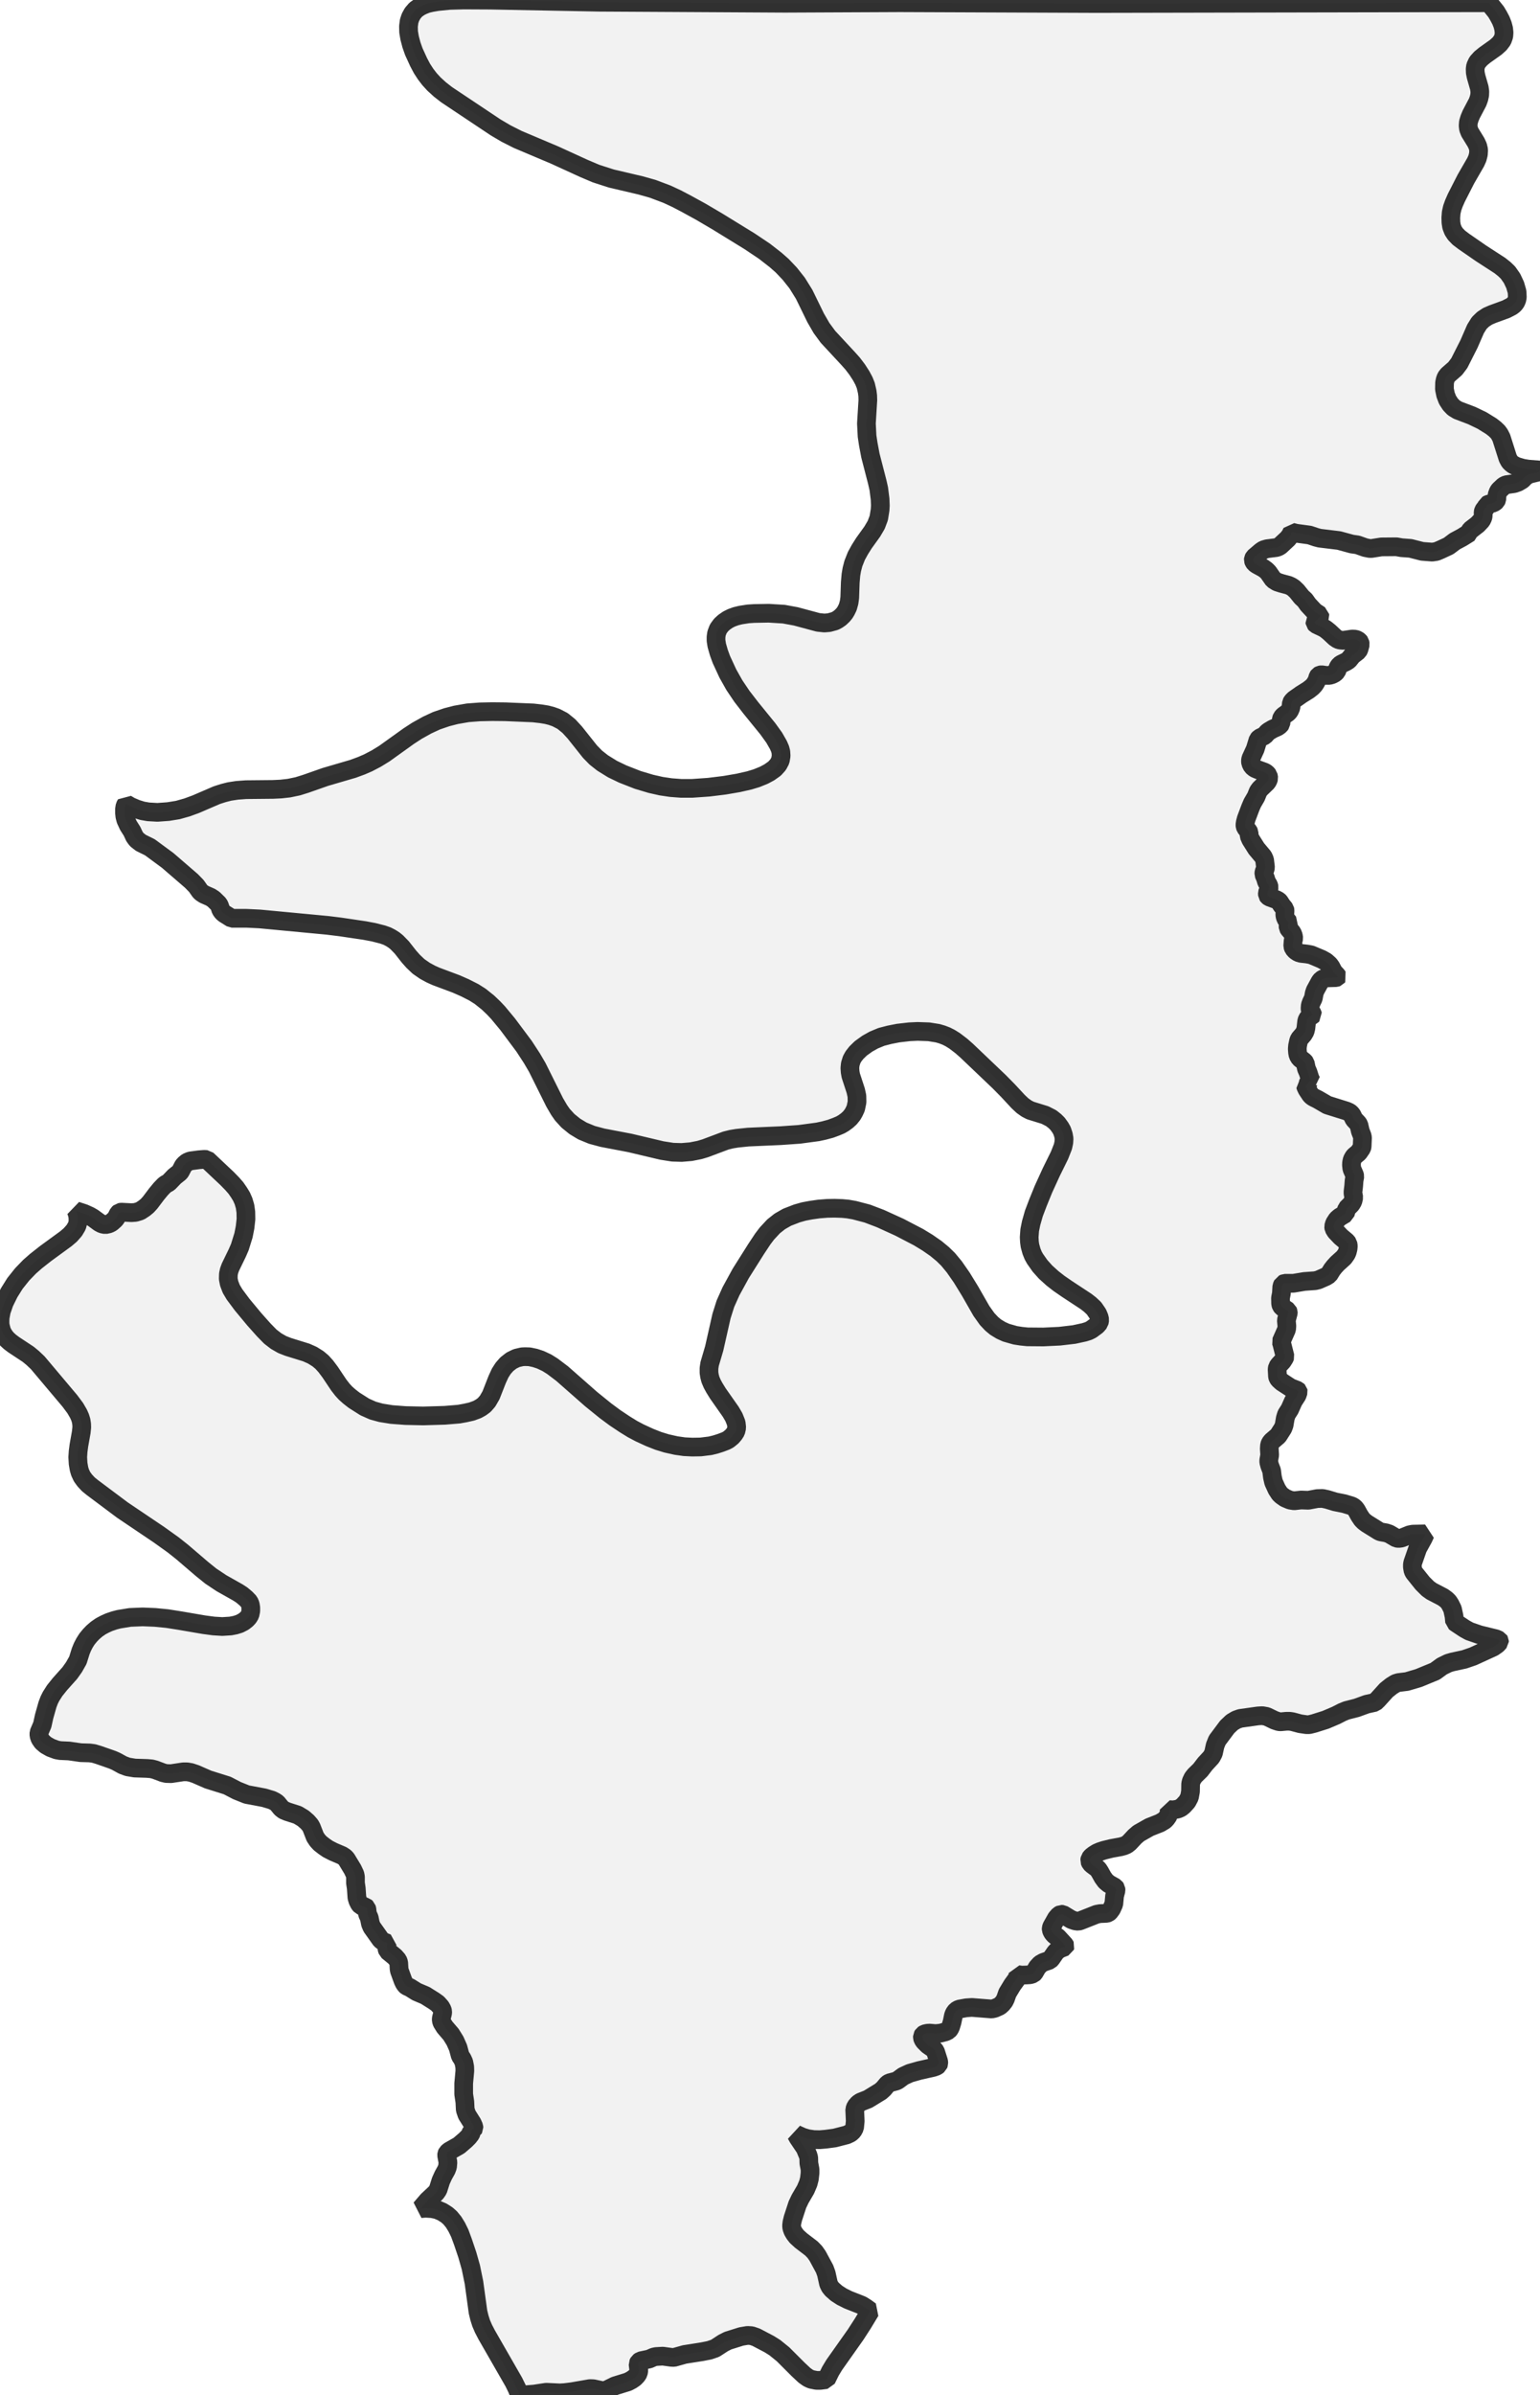 <?xml version="1.0" encoding="UTF-8" standalone="no"?>
<svg viewBox="0 0 164.72 256" xmlns="http://www.w3.org/2000/svg">
  <style>
    g.zone {
      fill: lightgray;
      stroke-width: 2;
      stroke-linecap: square;
      stroke-linejoin: bevel;
      stroke-miterlimit: 3;
      stroke-opacity: 0.8;
      stroke: black;
      fill-opacity: 0.3;
    }
  </style>
  <g class="zone" id="zone">
    <path d="M84.665,237.88 84.693,238.131 84.804,238.438 84.985,238.744 85.222,239.05 85.682,239.468 86.796,240.318 87.158,240.694 87.45,241.112 88.202,242.504 88.383,243.006 88.62,244.078 88.773,244.398 88.996,244.677 89.47,245.095 90.027,245.457 90.723,245.805 92.172,246.376 92.617,246.655 93.091,247.003 92.283,248.34 91.517,249.524 89.233,252.755 88.829,253.423 88.383,254.329 87.743,254.412 87.325,254.412 86.768,254.301 86.434,254.148 86.044,253.869 85.375,253.242 83.76,251.627 82.882,250.916 82.283,250.54 80.877,249.802 80.389,249.635 79.957,249.607 79.289,249.719 77.868,250.164 77.367,250.415 76.489,250.986 75.877,251.195 75.097,251.348 73.23,251.641 72.088,251.961 71.796,251.947 70.891,251.822 70.166,251.864 69.916,251.919 69.442,252.128 68.523,252.323 68.342,252.449 68.244,252.643 68.328,253.34 68.286,253.618 68.133,253.869 67.882,254.134 67.562,254.357 67.172,254.565 65.779,254.997 64.874,255.443 64.693,255.499 64.373,255.499 63.467,255.304 63.105,255.29 61.169,255.624 60.375,255.721 59.874,255.749 58.426,255.68 57.144,255.875 55.584,256 55.306,255.304 54.958,254.593 52.061,249.552 51.713,248.883 51.462,248.298 51.281,247.727 51.128,247.1 50.696,243.953 50.362,242.323 49.986,241 49.526,239.635 49.178,238.688 48.857,238.034 48.523,237.49 48.147,237.031 47.799,236.724 47.298,236.404 46.74,236.167 46.197,236.056 45.529,236.014 45,236.056 45.738,235.192 46.643,234.343 46.852,234.036 47.158,233.075 47.423,232.491 47.743,231.919 47.869,231.585 47.91,231.098 47.771,230.36 47.785,230.22 47.841,230.095 48.064,229.9 49.094,229.315 49.791,228.716 50.111,228.396 50.348,228.089 50.403,227.95 50.431,227.658 50.654,227.532 50.696,227.463 50.682,227.296 50.515,226.92 49.944,226.014 49.763,225.485 49.721,224.649 49.596,223.814 49.596,222.686 49.721,221.321 49.707,220.903 49.609,220.402 49.442,220.039 49.233,219.733 48.997,218.856 48.676,218.131 48.245,217.435 47.576,216.655 47.27,216.168 47.2,215.945 47.2,215.736 47.339,215.179 47.353,214.984 47.298,214.789 47.144,214.51 46.81,214.134 46.42,213.856 45.487,213.271 44.568,212.881 43.83,212.421 43.509,212.282 43.398,212.184 43.245,211.975 43.105,211.683 42.729,210.652 42.688,210.457 42.646,209.761 42.548,209.496 42.228,209.134 41.462,208.507 41.378,208.243 41.378,207.909 41.42,207.686 40.974,207.505 40.738,207.324 39.777,205.973 39.624,205.611 39.498,204.984 39.303,204.552 39.247,204.065 39.206,203.911 39.08,203.8 38.732,203.716 38.593,203.661 38.44,203.48 38.273,203.145 38.175,202.811 38.105,201.808 38.022,201.251 38.022,200.597 37.966,200.318 37.715,199.789 37.047,198.689 36.88,198.508 36.587,198.313 35.64,197.909 35.069,197.616 34.665,197.338 34.234,197.003 33.955,196.697 33.704,196.321 33.314,195.318 33.175,195.068 32.869,194.719 32.437,194.343 31.838,193.981 30.752,193.633 30.348,193.466 30.083,193.257 29.638,192.714 29.415,192.561 29.08,192.393 28.245,192.143 26.392,191.795 25.348,191.377 24.303,190.834 22.256,190.193 20.919,189.608 20.418,189.441 20.014,189.371 19.596,189.371 18.301,189.566 17.785,189.552 17.437,189.469 16.588,189.148 16.212,189.051 15.724,189.009 14.415,188.967 13.663,188.842 13.134,188.647 12.423,188.257 12.047,188.09 10.529,187.561 10.014,187.407 9.582,187.352 8.635,187.324 7.382,187.143 6.448,187.101 6.058,187.031 5.418,186.795 4.902,186.502 4.526,186.182 4.276,185.82 4.164,185.485 4.164,185.193 4.526,184.343 4.721,183.452 5.084,182.171 5.265,181.697 5.46,181.307 5.85,180.694 6.407,179.998 7.465,178.814 7.911,178.187 8.329,177.449 8.635,176.474 8.816,176.029 9.039,175.597 9.304,175.179 9.624,174.789 9.93,174.469 10.334,174.121 10.78,173.814 11.198,173.591 11.657,173.383 12.228,173.188 12.716,173.062 13.913,172.867 15.264,172.811 16.588,172.867 17.883,172.993 19.289,173.215 21.81,173.647 22.855,173.786 23.774,173.842 24.665,173.786 25.167,173.689 25.613,173.55 26.044,173.327 26.365,173.076 26.574,172.853 26.741,172.575 26.824,172.171 26.824,171.823 26.769,171.488 26.643,171.196 26.309,170.848 25.863,170.472 25.431,170.193 23.677,169.204 22.549,168.452 21.615,167.7 19.484,165.876 18.537,165.124 17.019,164.037 13.092,161.391 9.888,158.995 9.457,158.647 9.067,158.229 8.774,157.826 8.565,157.38 8.454,157.004 8.356,156.433 8.315,155.736 8.356,155.124 8.44,154.483 8.691,153.076 8.746,152.547 8.732,152.199 8.677,151.837 8.565,151.475 8.398,151.099 8.05,150.5 7.479,149.734 4.039,145.653 3.496,145.138 3.022,144.748 1.462,143.717 1.072,143.425 0.738,143.118 0.529,142.868 0.32,142.547 0.167,142.227 0.014,141.614 0,141.238 0.014,140.848 0.139,140.152 0.46,139.219 0.975,138.174 1.602,137.171 2.368,136.21 3.162,135.388 3.844,134.79 4.889,133.968 7.047,132.394 7.521,131.99 7.939,131.517 8.231,131.029 8.343,130.597 8.329,130.04 8.245,129.678 8.148,129.414 8.997,129.692 9.582,129.957 9.944,130.166 10.627,130.667 10.919,130.82 11.267,130.89 11.657,130.806 11.922,130.667 12.298,130.333 12.451,130.124 12.66,129.706 12.799,129.581 12.98,129.553 14.053,129.609 14.485,129.581 14.986,129.428 15.432,129.135 15.752,128.87 16.058,128.536 16.741,127.631 17.2,127.074 17.562,126.698 17.702,126.586 18.05,126.391 18.663,125.751 19.206,125.319 19.303,125.194 19.61,124.595 19.777,124.414 20.014,124.219 20.348,124.079 21.281,123.954 21.824,123.912 22.131,123.926 24.276,125.946 24.847,126.531 25.236,126.976 25.571,127.464 25.835,127.896 26.044,128.369 26.211,128.94 26.295,129.539 26.309,130.305 26.211,131.182 26.044,132.032 25.654,133.285 25.376,133.926 24.652,135.416 24.512,135.792 24.429,136.168 24.415,136.684 24.512,137.171 24.735,137.756 25.083,138.341 25.891,139.427 27.186,140.987 28.217,142.143 28.913,142.854 29.526,143.327 30.181,143.703 30.821,143.954 32.757,144.553 33.412,144.845 34.011,145.221 34.443,145.583 34.846,146.029 35.306,146.642 36.239,148.035 36.629,148.536 36.963,148.898 37.353,149.246 37.869,149.65 39.011,150.374 39.888,150.764 40.752,151.001 41.88,151.182 43.37,151.294 45.264,151.335 47.576,151.266 49.094,151.14 49.777,151.015 50.459,150.862 51.058,150.639 51.434,150.43 51.796,150.165 52.158,149.748 52.52,149.121 53.175,147.45 53.495,146.753 53.816,146.252 54.206,145.806 54.707,145.416 55.25,145.152 55.849,145.012 56.169,144.998 56.629,145.012 57.228,145.138 57.813,145.333 58.495,145.653 59.094,146.029 60.125,146.809 63.231,149.539 64.763,150.778 65.779,151.53 66.824,152.227 67.659,152.742 68.425,153.146 69.484,153.633 70.403,153.996 71.308,154.274 72.311,154.497 73.189,154.622 74.038,154.664 74.943,154.65 75.96,154.525 76.531,154.386 77.102,154.204 77.645,153.996 77.91,153.856 78.286,153.55 78.523,153.271 78.704,152.993 78.801,152.589 78.746,152.087 78.495,151.461 78.161,150.89 76.782,148.926 76.42,148.341 76.183,147.909 75.988,147.45 75.891,147.074 75.835,146.711 75.835,146.238 75.904,145.778 76.392,144.121 77.172,140.667 77.59,139.344 78.189,138.007 79.233,136.099 80.877,133.494 81.587,132.422 82.019,131.851 82.743,131.071 83.411,130.542 84.191,130.096 85.236,129.692 85.974,129.483 86.712,129.344 87.59,129.219 88.481,129.149 89.289,129.135 90.083,129.163 90.681,129.219 91.392,129.344 92.771,129.706 94.163,130.235 96.211,131.168 98.244,132.227 99.205,132.812 100.11,133.439 100.835,134.038 101.406,134.595 102.074,135.402 102.868,136.544 103.759,137.993 104.971,140.11 105.584,140.973 106.071,141.489 106.489,141.837 107.06,142.185 107.617,142.436 108.592,142.714 109.219,142.812 109.887,142.881 111.587,142.895 113.341,142.812 114.887,142.631 115.974,142.394 116.419,142.255 116.726,142.102 117.311,141.67 117.575,141.363 117.631,141.057 117.561,140.764 117.408,140.402 117.018,139.831 116.586,139.427 116.155,139.093 114.121,137.756 113.272,137.171 112.575,136.628 111.837,135.96 111.238,135.291 110.709,134.539 110.514,134.191 110.333,133.745 110.166,133.146 110.11,132.742 110.082,132.241 110.138,131.475 110.291,130.723 110.584,129.692 111.029,128.522 111.614,127.088 112.436,125.291 113.327,123.481 113.69,122.561 113.787,122.116 113.815,121.698 113.745,121.294 113.592,120.834 113.411,120.514 113.119,120.11 112.84,119.832 112.436,119.511 111.782,119.177 110.208,118.69 109.804,118.481 109.372,118.174 108.912,117.742 107.812,116.559 106.879,115.612 103.383,112.283 102.812,111.782 102.116,111.252 101.628,110.946 101.211,110.737 100.779,110.57 100.305,110.431 99.344,110.277 98.147,110.236 97.269,110.277 96.057,110.417 95.138,110.598 94.275,110.821 93.467,111.155 92.771,111.545 92.074,112.046 91.601,112.506 91.294,112.896 91.099,113.244 90.946,113.731 90.904,114.149 90.932,114.567 91.002,114.957 91.531,116.573 91.656,117.144 91.67,117.784 91.531,118.453 91.35,118.843 91.183,119.135 90.904,119.483 90.598,119.762 90.236,120.027 89.902,120.222 89.442,120.417 88.843,120.639 88.119,120.834 87.464,120.974 85.5,121.238 83.509,121.378 80.041,121.531 78.829,121.656 78.23,121.754 77.618,121.907 75.431,122.728 74.818,122.91 73.899,123.091 72.91,123.174 71.949,123.146 70.793,122.965 67.381,122.157 64.456,121.6 63.314,121.294 62.297,120.876 61.49,120.389 60.751,119.79 60.153,119.135 59.804,118.634 59.331,117.826 57.465,114.08 56.894,113.105 56.058,111.823 54.289,109.456 53.272,108.23 52.799,107.729 52.2,107.158 51.364,106.489 50.682,106.057 49.721,105.57 48.802,105.166 46.643,104.358 46.086,104.108 45.445,103.759 44.763,103.286 44.192,102.743 43.746,102.241 42.98,101.266 42.437,100.709 42.144,100.472 41.796,100.25 41.42,100.055 40.947,99.887 39.972,99.637 39.011,99.456 36.378,99.066 35.014,98.899 27.785,98.216 26.379,98.147 24.777,98.147 23.997,97.659 23.802,97.492 23.621,97.241 23.482,96.823 23.384,96.628 22.841,96.099 22.521,95.89 21.824,95.584 21.532,95.389 21.393,95.25 21.003,94.693 20.473,94.149 17.939,91.963 16.03,90.556 15.069,90.083 14.624,89.734 14.387,89.414 14.122,88.843 13.732,88.23 13.454,87.631 13.356,87.255 13.315,86.879 13.315,86.489 13.37,86.141 13.496,85.918 13.941,86.183 14.596,86.461 15.223,86.656 15.863,86.768 16.838,86.824 17.994,86.74 19.025,86.573 20.014,86.294 20.961,85.946 23.189,84.985 23.886,84.762 24.54,84.595 25.362,84.47 26.309,84.4 29.206,84.372 30.055,84.331 30.919,84.233 31.852,84.038 32.702,83.773 34.805,83.035 37.757,82.172 38.663,81.838 39.373,81.531 40.25,81.072 41.114,80.542 43.718,78.676 44.596,78.105 45.696,77.492 46.685,77.033 47.785,76.657 48.76,76.406 50.041,76.183 51.323,76.086 52.646,76.058 54.052,76.072 57.033,76.197 57.882,76.294 58.481,76.392 58.969,76.517 59.484,76.698 60.18,77.06 60.849,77.604 61.476,78.286 63.105,80.333 63.732,80.974 64.456,81.545 65.515,82.2 66.615,82.729 68.217,83.356 69.609,83.773 70.723,84.024 71.754,84.177 72.868,84.261 74.01,84.261 75.807,84.136 77.506,83.927 78.969,83.676 80.138,83.411 80.918,83.175 81.712,82.854 82.283,82.548 82.854,82.144 83.23,81.726 83.467,81.28 83.551,80.793 83.523,80.361 83.439,80.041 83.258,79.623 82.812,78.843 82.13,77.896 80.306,75.654 79.358,74.428 78.551,73.23 77.854,71.991 77.158,70.487 76.893,69.762 76.67,68.983 76.587,68.467 76.587,68.077 76.643,67.687 76.824,67.214 77.13,66.796 77.45,66.503 77.854,66.225 78.244,66.03 78.704,65.863 79.219,65.737 80.027,65.612 80.668,65.57 82.228,65.542 83.829,65.64 85.124,65.877 87.506,66.517 88.175,66.587 88.676,66.545 89.289,66.378 89.581,66.225 89.86,66.03 90.152,65.751 90.347,65.515 90.5,65.264 90.681,64.888 90.821,64.386 90.89,63.885 90.946,62.242 91.016,61.434 91.113,60.863 91.28,60.222 91.601,59.414 91.977,58.732 92.408,58.05 93.3,56.81 93.718,56.1 93.996,55.362 94.135,54.498 94.163,54.038 94.135,53.342 93.996,52.242 93.829,51.504 93.105,48.704 92.868,47.451 92.743,46.615 92.673,45.264 92.826,42.771 92.812,42.298 92.757,41.866 92.603,41.197 92.408,40.71 92.116,40.167 91.684,39.498 91.197,38.858 90.737,38.342 88.564,36.002 87.868,35.055 87.241,33.969 86.016,31.462 85.264,30.25 84.47,29.248 83.662,28.398 82.966,27.785 81.768,26.852 80.166,25.78 76.698,23.649 74.943,22.618 73.342,21.741 72.353,21.225 71.336,20.752 69.818,20.181 68.537,19.819 65.389,19.081 63.746,18.551 62.437,17.994 59.331,16.574 55.375,14.902 54.136,14.276 53.022,13.621 47.757,10.111 47.061,9.568 46.42,8.983 45.947,8.468 45.529,7.925 45.139,7.326 44.777,6.643 44.261,5.515 44.011,4.805 43.816,4.067 43.704,3.412 43.69,2.813 43.76,2.27 43.899,1.852 44.136,1.421 44.47,1.031 44.888,0.738 45.25,0.557 45.682,0.39 46.155,0.279 46.81,0.167 48.091,0.042 49.623,0 52.451,0.014 64.136,0.237 83.955,0.348 96.266,0.292 117.255,0.376 159.246,0.292 160.026,1.267 160.291,1.713 160.541,2.187 160.722,2.646 160.834,3.078 160.876,3.482 160.848,3.858 160.695,4.29 160.388,4.694 159.984,5.056 158.828,5.877 158.383,6.239 158.021,6.643 157.826,7.061 157.784,7.368 157.798,7.758 157.881,8.175 158.229,9.387 158.285,9.777 158.271,10.153 158.188,10.529 158.048,10.919 157.366,12.214 157.185,12.646 157.06,13.064 157.032,13.44 157.073,13.774 157.213,14.136 157.881,15.223 158.062,15.613 158.16,16.017 158.132,16.49 158.021,16.922 157.84,17.326 156.795,19.136 155.778,21.128 155.514,21.727 155.333,22.228 155.221,22.73 155.179,23.273 155.193,23.774 155.263,24.22 155.43,24.652 155.667,25.014 156.043,25.404 156.558,25.794 158.411,27.075 160.43,28.384 160.904,28.76 161.294,29.136 161.725,29.749 162.06,30.459 162.268,31.184 162.296,31.768 162.241,32.047 162.115,32.326 161.934,32.548 161.683,32.743 161.085,33.05 159.636,33.579 159.121,33.802 158.633,34.122 158.216,34.526 157.826,35.153 157.129,36.754 156.085,38.816 155.653,39.387 154.873,40.069 154.678,40.32 154.58,40.585 154.511,40.905 154.497,41.587 154.622,42.2 154.831,42.743 155.138,43.217 155.486,43.579 155.918,43.844 157.422,44.415 158.522,44.944 159.511,45.557 159.887,45.849 160.207,46.155 160.388,46.406 160.583,46.782 161.28,48.969 161.475,49.331 161.656,49.512 161.851,49.665 162.213,49.846 162.867,50.041 163.466,50.139 164.72,50.236 164.636,50.362 164.441,50.473 163.633,50.668 163.383,50.779 163.118,50.96 162.812,51.281 162.366,51.545 161.962,51.685 161.099,51.81 160.848,51.935 160.388,52.367 160.263,52.534 160.124,52.91 160.096,53.384 160.026,53.537 159.901,53.648 159.72,53.76 159.204,53.885 159.051,53.969 158.954,54.233 158.773,54.428 158.675,54.582 158.633,54.749 158.647,55.139 158.606,55.32 158.466,55.612 158.048,56.058 157.31,56.629 157.185,56.824 157.171,56.949 156.391,57.437 155.611,57.855 154.943,58.356 154.107,58.746 153.647,58.941 153.188,59.01 152.115,58.927 150.862,58.607 149.915,58.537 149.358,58.439 147.756,58.453 146.698,58.621 146.503,58.621 146.015,58.523 145.193,58.231 144.595,58.147 143.216,57.771 141.154,57.52 140.778,57.423 140.068,57.186 138.634,56.991 138.188,56.88 137.993,57.256 137.742,57.576 136.934,58.328 136.726,58.453 136.517,58.523 135.528,58.648 135.152,58.76 134.901,58.927 134.149,59.568 134.065,59.735 134.051,59.874 134.107,60.027 134.219,60.194 134.455,60.361 135.124,60.724 135.43,60.946 135.653,61.169 136.196,61.949 136.6,62.2 137.074,62.353 137.812,62.548 138.09,62.673 138.369,62.854 138.717,63.189 139.219,63.815 139.581,64.15 139.915,64.623 140.486,65.236 140.639,65.389 141.168,65.737 141.182,65.849 141.113,66.002 140.709,66.364 140.639,66.462 140.653,66.601 140.764,66.726 141.558,67.102 141.809,67.256 142.171,67.548 142.798,68.133 143.104,68.342 143.341,68.412 143.689,68.439 144.622,68.3 144.957,68.314 145.193,68.398 145.374,68.537 145.458,68.648 145.5,68.871 145.361,69.386 145.263,69.581 144.65,70.055 144.246,70.556 143.982,70.723 143.494,70.96 143.299,71.086 143.132,71.322 142.965,71.754 142.77,71.949 142.478,72.102 142.185,72.186 141.823,72.186 141.349,72.116 141.182,72.144 141.057,72.214 140.973,72.339 140.876,72.673 140.751,72.924 140.583,73.189 140.347,73.439 139.957,73.746 139.177,74.233 138.425,74.762 138.23,74.957 138.132,75.125 138.076,75.626 137.923,75.974 137.756,76.169 137.283,76.503 137.115,76.698 137.06,76.852 137.004,77.353 136.893,77.506 136.642,77.687 136.141,77.91 135.737,78.147 135.57,78.272 135.263,78.62 134.72,78.885 134.567,79.052 134.26,80.055 133.787,81.085 133.745,81.322 133.773,81.559 133.94,81.893 134.205,82.116 134.525,82.255 135.249,82.52 135.458,82.645 135.653,82.868 135.709,83.175 135.639,83.397 135.514,83.606 134.762,84.331 134.581,84.581 134.344,85.166 133.954,85.835 133.745,86.322 133.299,87.506 133.202,87.868 133.16,88.147 133.174,88.3 133.23,88.453 133.536,88.843 133.606,88.982 133.606,89.331 133.773,89.72 134.386,90.695 135.11,91.559 135.263,91.893 135.361,92.715 135.319,92.896 135.194,93.202 135.18,93.439 135.361,93.871 135.472,94.247 135.695,94.609 135.751,94.832 135.723,94.971 135.556,95.431 135.57,95.681 135.639,95.779 135.765,95.876 136.531,96.155 136.753,96.28 136.851,96.378 137.102,96.768 137.422,97.158 137.45,97.311 137.422,97.757 137.464,98.007 137.589,98.286 137.854,98.606 137.77,98.913 137.784,99.149 137.868,99.289 138.216,99.693 138.341,100.013 138.383,100.277 138.313,100.556 138.271,101.127 138.355,101.364 138.578,101.614 138.87,101.809 139.149,101.893 139.776,101.963 140.235,102.046 141.363,102.52 141.809,102.77 142.185,103.105 142.366,103.355 142.645,103.885 143.007,104.275 143.076,104.386 143.035,104.442 142.909,104.484 141.99,104.511 141.6,104.581 141.349,104.72 141.182,104.929 140.667,105.876 140.57,106.169 140.472,106.698 140.263,107.13 140.152,107.436 140.124,107.77 140.138,107.951 140.375,108.355 140.402,108.467 140.333,108.536 140.012,108.69 139.831,108.94 139.762,109.149 139.678,109.901 139.595,110.236 139.414,110.542 138.982,111.043 138.898,111.252 138.787,111.768 138.759,112.102 138.787,112.492 138.843,112.784 139.024,113.091 139.497,113.467 139.609,113.606 139.734,114.205 139.915,114.623 140.124,115.277 140.263,115.556 140.068,115.598 139.957,115.667 139.873,115.89 139.636,116.043 139.664,116.155 139.803,116.447 140.18,117.018 140.333,117.171 140.5,117.283 140.973,117.52 141.976,118.105 144.024,118.745 144.302,118.871 144.455,118.982 144.608,119.163 144.831,119.623 145.249,120.068 145.347,120.222 145.5,120.89 145.695,121.391 145.737,121.586 145.695,122.547 145.653,122.701 145.319,123.188 144.901,123.536 144.79,123.662 144.636,123.94 144.567,124.247 144.553,124.525 144.595,124.915 144.873,125.556 144.915,125.723 144.831,126.196 144.79,126.767 144.72,127.352 144.72,127.561 144.803,127.979 144.706,128.397 144.525,128.703 144.051,129.177 143.898,129.72 143.299,130.082 143.021,130.319 142.742,130.751 142.645,131.085 142.673,131.294 142.868,131.614 143.411,132.185 144.01,132.687 144.177,132.895 144.218,133.174 144.191,133.467 144.107,133.801 144.01,134.024 143.745,134.4 143.035,135.04 142.728,135.375 142.478,135.695 142.143,136.238 141.809,136.447 141.015,136.795 140.667,136.879 139.511,136.962 138.341,137.157 137.408,137.157 137.213,137.241 137.102,137.492 137.06,138.23 136.962,138.731 136.976,139.358 137.032,139.539 137.143,139.692 137.742,140.096 137.798,140.235 137.798,140.319 137.589,141.113 137.645,141.725 137.617,142.074 137.032,143.397 137.102,143.606 137.45,144.984 137.394,145.138 137.171,145.486 136.809,145.876 136.642,146.113 136.6,146.349 136.642,147.115 136.684,147.255 136.795,147.422 137.115,147.714 138.035,148.313 138.787,148.606 138.856,148.675 138.87,148.745 138.745,149.121 138.341,149.748 137.951,150.625 137.603,151.168 137.478,151.572 137.352,152.31 137.227,152.645 136.712,153.452 136.029,154.037 135.876,154.232 135.792,154.441 135.765,154.831 135.806,155.514 135.709,156.071 135.709,156.266 135.806,156.642 136.015,157.185 136.099,157.867 136.224,158.411 136.572,159.177 136.879,159.65 137.088,159.845 137.464,160.11 137.993,160.333 138.425,160.402 139.163,160.319 139.943,160.346 140.904,160.165 141.461,160.151 141.976,160.263 142.798,160.514 143.773,160.709 144.595,160.959 144.79,161.071 144.943,161.21 145.096,161.419 145.402,161.976 145.681,162.394 145.904,162.617 146.196,162.839 147.519,163.661 147.7,163.731 148.257,163.828 148.592,163.94 149.372,164.399 149.608,164.427 149.915,164.385 150.764,164.037 151.113,163.968 152.45,163.94 152.241,164.399 151.642,165.486 151.113,167.004 151.071,167.213 151.071,167.491 151.14,167.881 151.252,168.09 152.157,169.218 152.728,169.789 153.118,170.068 154.344,170.708 154.706,170.973 154.929,171.196 155.11,171.474 155.36,171.976 155.528,172.756 155.583,173.341 155.75,173.466 156.656,174.065 157.157,174.344 158.243,174.72 160.012,175.151 160.346,175.304 160.388,175.374 160.388,175.472 160.138,175.75 159.72,176.043 157.561,177.031 156.628,177.352 155.346,177.63 154.915,177.756 154.232,178.09 153.508,178.619 151.753,179.343 150.486,179.719 149.581,179.831 149.274,179.928 148.828,180.207 148.285,180.639 147.366,181.655 147.06,181.948 146.182,182.143 145.11,182.533 144.024,182.811 143.578,182.992 142.895,183.341 141.781,183.814 140.542,184.204 140.04,184.329 139.734,184.329 139.065,184.232 138.23,184.009 137.937,183.967 137.589,183.967 136.99,184.023 136.781,184.009 136.322,183.856 135.486,183.452 135.012,183.368 134.553,183.396 132.659,183.661 132.227,183.814 131.781,184.079 131.266,184.566 130.194,186.001 129.971,186.558 129.79,187.38 129.567,187.797 128.898,188.522 128.397,189.176 127.812,189.747 127.589,190.026 127.422,190.374 127.352,190.653 127.338,191.474 127.227,192.073 126.976,192.547 126.572,192.992 126.294,193.215 125.974,193.354 125.472,193.438 125.054,193.41 125.054,193.703 124.971,194.037 124.762,194.343 124.567,194.552 124.079,194.845 122.951,195.29 121.795,195.945 121.391,196.293 120.793,196.934 120.514,197.157 120.222,197.282 119.873,197.379 118.871,197.561 118.077,197.756 117.659,197.895 117.339,198.034 117.004,198.243 116.754,198.438 116.586,198.647 116.545,198.884 116.656,199.134 116.837,199.301 117.325,199.664 117.478,199.817 117.631,200.054 117.965,200.652 118.258,201.056 118.592,201.335 119.261,201.711 119.358,201.85 119.372,202.045 119.219,202.616 119.135,203.494 118.898,204.023 118.662,204.343 118.536,204.441 118.369,204.496 117.673,204.524 117.297,204.594 115.57,205.276 115.333,205.346 115.013,205.304 114.595,205.165 113.676,204.608 113.481,204.594 113.272,204.705 112.993,205.026 112.492,205.917 112.436,206.098 112.436,206.237 112.52,206.446 112.631,206.627 112.812,206.822 113.146,207.073 113.885,207.881 113.94,207.992 113.912,208.076 113.369,208.285 113.063,208.494 112.882,208.689 112.45,209.315 112.283,209.496 111.6,209.733 111.28,209.914 110.946,210.276 110.626,210.833 110.5,210.959 110.194,211.056 109.776,211.084 109.261,211.098 108.885,211.042 108.843,211.279 108.731,211.53 108.286,212.143 107.756,213.02 107.548,213.619 107.408,213.897 107.185,214.176 106.921,214.413 106.392,214.649 106.071,214.719 103.954,214.552 103.341,214.594 102.575,214.733 102.283,214.9 102.074,215.179 101.977,215.429 101.837,216.112 101.684,216.613 101.587,216.822 101.447,217.003 101.141,217.156 100.612,217.296 100.082,217.351 99.456,217.296 99.191,217.31 98.899,217.379 98.745,217.477 98.662,217.616 98.662,217.783 98.718,217.964 98.857,218.173 99.261,218.577 99.846,218.981 100.055,219.246 100.403,220.332 100.417,220.541 100.361,220.694 100.18,220.833 99.832,220.959 98.342,221.293 97.311,221.585 96.615,221.906 96.03,222.337 95.862,222.421 95.124,222.616 94.929,222.741 94.525,223.229 94.205,223.521 92.84,224.357 92.06,224.663 91.81,224.83 91.531,225.151 91.42,225.457 91.475,226.711 91.406,227.407 91.225,227.741 90.974,227.978 90.57,228.173 89.275,228.507 88.328,228.633 87.673,228.688 87.032,228.674 86.378,228.577 85.821,228.41 85.152,228.103 85.361,228.479 86.113,229.594 86.42,230.332 86.503,230.61 86.517,231.195 86.643,231.864 86.643,232.254 86.573,232.867 86.448,233.354 86.169,234.009 85.584,235.011 85.292,235.624 84.818,237.073 84.707,237.532 84.665,237.88Z"/>
  </g>
</svg>